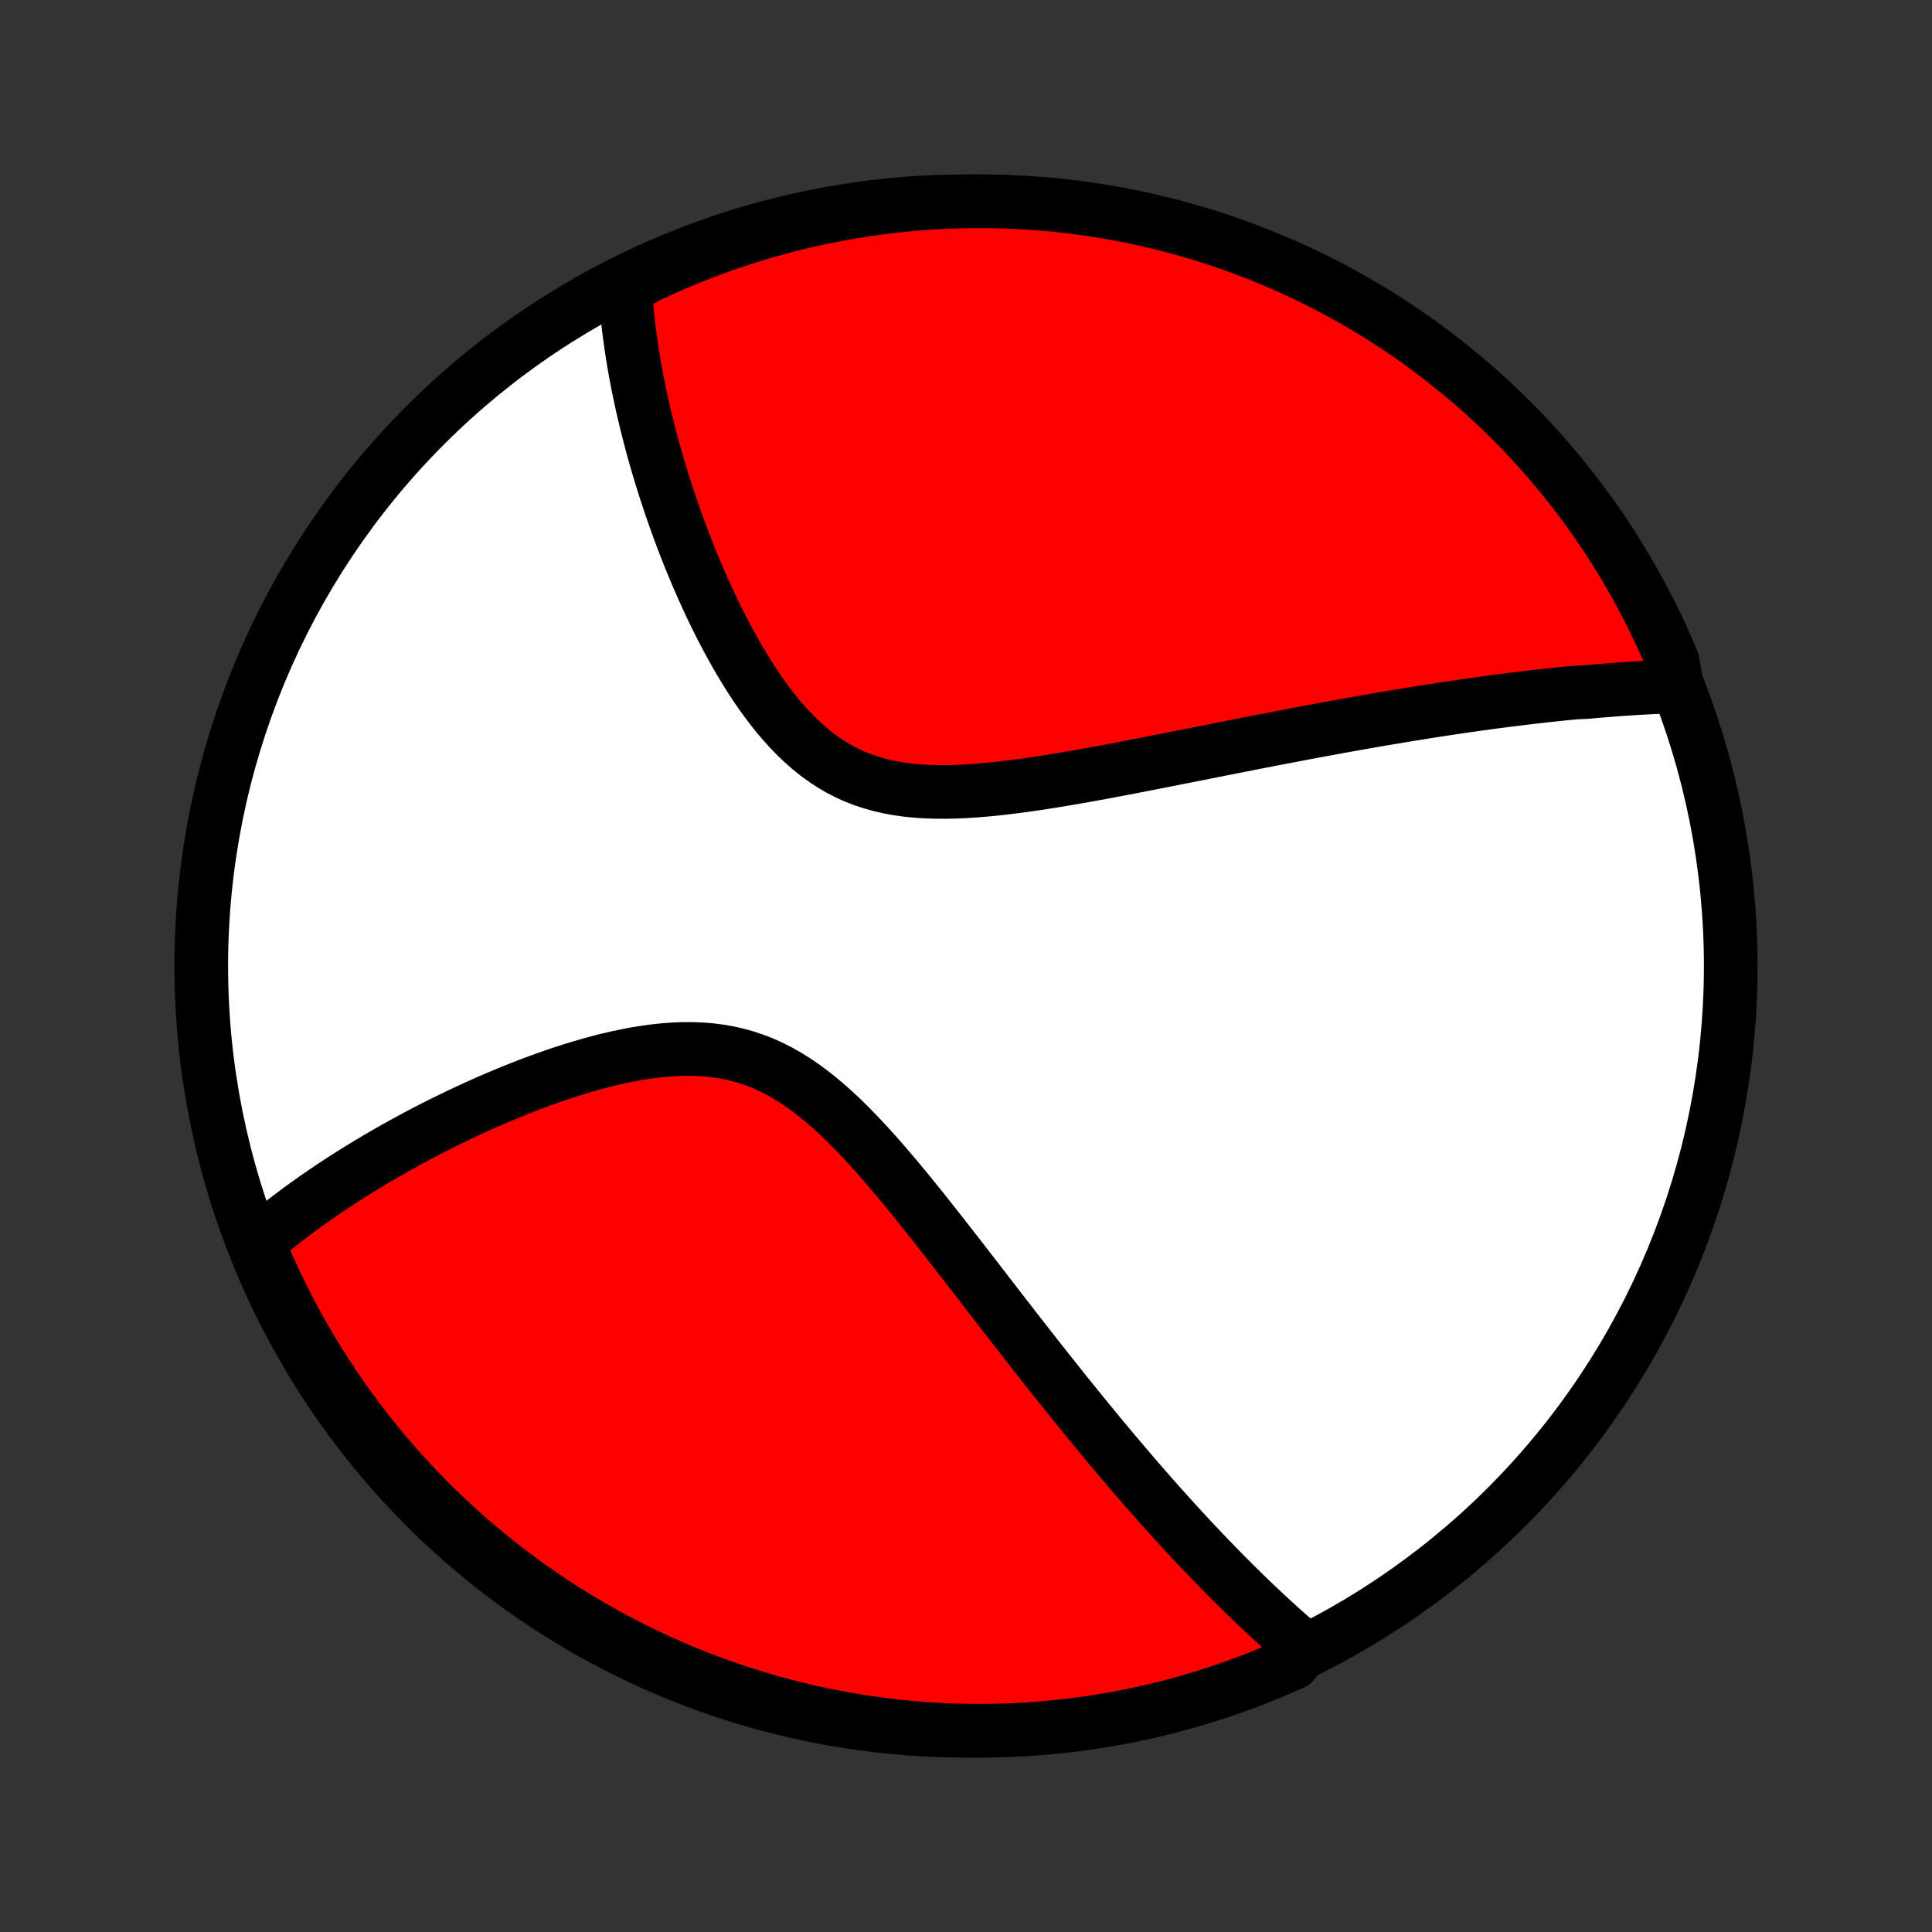 <?xml version="1.0" encoding="utf-8" standalone="no"?>
<!DOCTYPE svg PUBLIC "-//W3C//DTD SVG 1.1//EN"
  "http://www.w3.org/Graphics/SVG/1.1/DTD/svg11.dtd">
<!-- Created with matplotlib (http://matplotlib.org/) -->
<svg height="72pt" version="1.1" viewBox="0 0 72 72" width="72pt" xmlns="http://www.w3.org/2000/svg" xmlns:xlink="http://www.w3.org/1999/xlink">
 <rect x="0" y="0" width="72" height="72" fill="#333333" stroke="none"/>
 <defs>
  <style type="text/css">
*{stroke-linecap:butt;stroke-linejoin:round;}
  </style>
 </defs>
 <g id="figure_1">
  <g id="patch_1">
   <path d="
M0 72
L72 72
L72 0
L0 0
z
" style="fill:none;"/>
  </g>
  <g id="axes_1">
   <g id="PatchCollection_1">
    <defs>
     <path d="
M36 -7.5
C43.558 -7.5 50.808 -10.503 56.153 -15.848
C61.497 -21.192 64.5 -28.442 64.5 -36
C64.5 -43.558 61.497 -50.808 56.153 -56.153
C50.808 -61.497 43.558 -64.5 36 -64.5
C28.442 -64.5 21.192 -61.497 15.848 -56.153
C10.503 -50.808 7.5 -43.558 7.5 -36
C7.5 -28.442 10.503 -21.192 15.848 -15.848
C21.192 -10.503 28.442 -7.5 36 -7.5
z
" id="C0_0_a811fe30f3"/>
     <path d="
M62.499 -46.422
L62.303 -46.416
L62.106 -46.408
L61.909 -46.4
L61.712 -46.392
L61.514 -46.382
L61.317 -46.372
L61.118 -46.361
L60.92 -46.349
L60.721 -46.336
L60.522 -46.323
L60.322 -46.309
L60.122 -46.294
L59.921 -46.278
L59.719 -46.262
L59.517 -46.245
L59.315 -46.228
L59.111 -46.209
L58.702 -46.19
L58.496 -46.171
L58.29 -46.15
L58.082 -46.129
L57.874 -46.107
L57.664 -46.085
L57.453 -46.061
L57.242 -46.037
L57.029 -46.013
L56.814 -45.987
L56.599 -45.961
L56.382 -45.934
L56.164 -45.907
L55.944 -45.879
L55.723 -45.85
L55.501 -45.82
L55.276 -45.789
L55.05 -45.758
L54.823 -45.726
L54.593 -45.693
L54.362 -45.659
L54.129 -45.625
L53.894 -45.59
L53.657 -45.553
L53.418 -45.517
L53.177 -45.479
L52.933 -45.44
L52.688 -45.401
L52.439 -45.36
L52.189 -45.319
L51.936 -45.277
L51.681 -45.234
L51.423 -45.19
L51.162 -45.145
L50.899 -45.099
L50.633 -45.052
L50.364 -45.004
L50.092 -44.956
L49.817 -44.906
L49.54 -44.855
L49.259 -44.803
L48.975 -44.751
L48.688 -44.697
L48.398 -44.642
L48.105 -44.586
L47.808 -44.53
L47.508 -44.472
L47.205 -44.413
L46.898 -44.354
L46.588 -44.293
L46.274 -44.231
L45.957 -44.169
L45.636 -44.106
L45.312 -44.041
L44.985 -43.977
L44.654 -43.911
L44.32 -43.844
L43.982 -43.778
L43.641 -43.71
L43.297 -43.642
L42.95 -43.574
L42.599 -43.505
L42.245 -43.437
L41.889 -43.368
L41.529 -43.3
L41.167 -43.232
L40.803 -43.165
L40.437 -43.099
L40.068 -43.034
L39.697 -42.97
L39.325 -42.909
L38.951 -42.849
L38.577 -42.792
L38.202 -42.738
L37.826 -42.688
L37.451 -42.642
L37.076 -42.6
L36.702 -42.564
L36.329 -42.533
L35.958 -42.51
L35.59 -42.494
L35.225 -42.487
L34.863 -42.489
L34.505 -42.501
L34.152 -42.524
L33.804 -42.559
L33.462 -42.607
L33.126 -42.668
L32.797 -42.744
L32.475 -42.834
L32.16 -42.939
L31.852 -43.06
L31.553 -43.197
L31.262 -43.349
L30.978 -43.516
L30.703 -43.697
L30.435 -43.893
L30.176 -44.102
L29.924 -44.323
L29.679 -44.557
L29.442 -44.8
L29.212 -45.054
L28.988 -45.316
L28.771 -45.587
L28.561 -45.864
L28.357 -46.147
L28.159 -46.435
L27.967 -46.728
L27.781 -47.024
L27.6 -47.324
L27.425 -47.626
L27.255 -47.929
L27.09 -48.234
L26.929 -48.539
L26.774 -48.845
L26.623 -49.151
L26.477 -49.456
L26.336 -49.761
L26.198 -50.064
L26.066 -50.366
L25.937 -50.667
L25.812 -50.966
L25.691 -51.263
L25.574 -51.557
L25.461 -51.85
L25.352 -52.14
L25.246 -52.428
L25.144 -52.713
L25.045 -52.996
L24.95 -53.276
L24.858 -53.554
L24.769 -53.828
L24.683 -54.1
L24.601 -54.369
L24.521 -54.635
L24.445 -54.899
L24.371 -55.16
L24.3 -55.418
L24.232 -55.673
L24.167 -55.925
L24.104 -56.175
L24.044 -56.422
L23.986 -56.667
L23.931 -56.909
L23.879 -57.148
L23.829 -57.385
L23.781 -57.619
L23.735 -57.851
L23.692 -58.081
L23.651 -58.308
L23.613 -58.533
L23.576 -58.756
L23.542 -58.977
L23.51 -59.195
L23.48 -59.412
L23.451 -59.626
L23.425 -59.839
L23.402 -60.049
L23.38 -60.258
L23.36 -60.465
L23.342 -60.67
L23.326 -60.874
L23.312 -61.076
L23.3 -61.276
L23.732 -61.475
L24.182 -61.724
L24.637 -61.934
L25.095 -62.137
L25.556 -62.331
L26.02 -62.517
L26.488 -62.696
L26.958 -62.866
L27.431 -63.028
L27.907 -63.181
L28.385 -63.327
L28.865 -63.464
L29.348 -63.593
L29.833 -63.713
L30.319 -63.825
L30.808 -63.928
L31.297 -64.023
L31.789 -64.109
L32.281 -64.187
L32.775 -64.256
L33.27 -64.317
L33.765 -64.369
L34.261 -64.412
L34.758 -64.447
L35.255 -64.473
L35.753 -64.49
L36.25 -64.499
L36.747 -64.499
L37.244 -64.49
L37.741 -64.473
L38.237 -64.447
L38.733 -64.412
L39.227 -64.369
L39.721 -64.317
L40.214 -64.256
L40.705 -64.187
L41.195 -64.109
L41.683 -64.022
L42.17 -63.928
L42.654 -63.824
L43.137 -63.712
L43.617 -63.592
L44.096 -63.463
L44.571 -63.326
L45.044 -63.181
L45.515 -63.027
L45.982 -62.865
L46.447 -62.695
L46.908 -62.516
L47.365 -62.33
L47.82 -62.136
L48.271 -61.933
L48.718 -61.723
L49.161 -61.505
L49.6 -61.279
L50.035 -61.046
L50.466 -60.804
L50.892 -60.556
L51.314 -60.3
L51.731 -60.036
L52.144 -59.765
L52.551 -59.487
L52.953 -59.202
L53.351 -58.909
L53.743 -58.61
L54.129 -58.303
L54.51 -57.99
L54.886 -57.671
L55.255 -57.344
L55.619 -57.012
L55.977 -56.672
L56.328 -56.327
L56.674 -55.975
L57.013 -55.617
L57.346 -55.253
L57.672 -54.884
L57.992 -54.508
L58.305 -54.127
L58.611 -53.741
L58.911 -53.349
L59.203 -52.951
L59.488 -52.549
L59.766 -52.142
L60.037 -51.729
L60.301 -51.312
L60.557 -50.89
L60.806 -50.464
L61.047 -50.033
L61.28 -49.598
L61.506 -49.159
L61.724 -48.715
L61.934 -48.268
L62.137 -47.818
L62.331 -47.363
z
" id="C0_1_2dbe100e4f"/>
     <path d="
M48.58 -10.591
L48.429 -10.72
L48.279 -10.849
L48.129 -10.98
L47.979 -11.112
L47.83 -11.244
L47.682 -11.378
L47.533 -11.513
L47.385 -11.648
L47.237 -11.785
L47.089 -11.922
L46.942 -12.061
L46.794 -12.201
L46.647 -12.341
L46.5 -12.483
L46.352 -12.626
L46.205 -12.771
L46.058 -12.916
L45.91 -13.062
L45.763 -13.21
L45.615 -13.359
L45.467 -13.51
L45.319 -13.662
L45.17 -13.815
L45.021 -13.969
L44.872 -14.125
L44.722 -14.282
L44.572 -14.441
L44.422 -14.601
L44.271 -14.764
L44.12 -14.927
L43.967 -15.092
L43.815 -15.259
L43.661 -15.428
L43.507 -15.599
L43.352 -15.771
L43.197 -15.945
L43.041 -16.122
L42.883 -16.3
L42.725 -16.48
L42.566 -16.662
L42.406 -16.846
L42.245 -17.033
L42.083 -17.222
L41.92 -17.413
L41.756 -17.606
L41.59 -17.802
L41.424 -18
L41.256 -18.201
L41.087 -18.404
L40.916 -18.61
L40.745 -18.818
L40.571 -19.029
L40.397 -19.243
L40.221 -19.46
L40.043 -19.679
L39.864 -19.901
L39.683 -20.126
L39.501 -20.354
L39.317 -20.585
L39.131 -20.819
L38.944 -21.056
L38.754 -21.296
L38.563 -21.539
L38.371 -21.785
L38.176 -22.034
L37.98 -22.286
L37.781 -22.541
L37.581 -22.8
L37.378 -23.061
L37.174 -23.325
L36.968 -23.592
L36.759 -23.862
L36.549 -24.134
L36.336 -24.41
L36.121 -24.688
L35.905 -24.968
L35.686 -25.25
L35.464 -25.535
L35.241 -25.822
L35.015 -26.11
L34.787 -26.399
L34.557 -26.69
L34.325 -26.982
L34.089 -27.273
L33.852 -27.566
L33.612 -27.857
L33.369 -28.148
L33.124 -28.437
L32.876 -28.724
L32.625 -29.009
L32.372 -29.29
L32.115 -29.567
L31.855 -29.839
L31.592 -30.106
L31.325 -30.366
L31.054 -30.617
L30.78 -30.861
L30.502 -31.094
L30.219 -31.317
L29.932 -31.528
L29.64 -31.727
L29.344 -31.911
L29.043 -32.081
L28.738 -32.236
L28.427 -32.376
L28.112 -32.498
L27.792 -32.605
L27.468 -32.695
L27.139 -32.769
L26.807 -32.827
L26.472 -32.869
L26.133 -32.896
L25.792 -32.909
L25.449 -32.908
L25.104 -32.895
L24.758 -32.87
L24.412 -32.833
L24.066 -32.787
L23.719 -32.731
L23.374 -32.666
L23.03 -32.594
L22.687 -32.515
L22.346 -32.429
L22.008 -32.337
L21.672 -32.24
L21.338 -32.138
L21.008 -32.032
L20.681 -31.923
L20.357 -31.809
L20.037 -31.693
L19.721 -31.575
L19.409 -31.453
L19.101 -31.33
L18.796 -31.205
L18.496 -31.078
L18.2 -30.95
L17.909 -30.821
L17.622 -30.691
L17.339 -30.559
L17.06 -30.428
L16.786 -30.295
L16.516 -30.162
L16.25 -30.029
L15.989 -29.896
L15.732 -29.762
L15.479 -29.628
L15.231 -29.494
L14.987 -29.36
L14.746 -29.227
L14.51 -29.093
L14.278 -28.959
L14.05 -28.826
L13.826 -28.693
L13.605 -28.56
L13.389 -28.427
L13.176 -28.295
L12.966 -28.163
L12.761 -28.031
L12.559 -27.899
L12.36 -27.768
L12.165 -27.636
L11.973 -27.505
L11.784 -27.375
L11.599 -27.244
L11.417 -27.114
L11.237 -26.984
L11.061 -26.854
L10.888 -26.724
L10.718 -26.595
L10.55 -26.465
L10.386 -26.336
L10.224 -26.206
L10.065 -26.077
L9.908 -25.948
L9.755 -25.819
L9.638 -25.689
L9.831 -25.169
L10.032 -24.71
L10.241 -24.256
L10.458 -23.804
L10.683 -23.356
L10.915 -22.913
L11.155 -22.473
L11.402 -22.037
L11.657 -21.605
L11.92 -21.178
L12.189 -20.756
L12.466 -20.338
L12.75 -19.925
L13.042 -19.516
L13.34 -19.113
L13.645 -18.715
L13.957 -18.322
L14.275 -17.935
L14.601 -17.553
L14.933 -17.177
L15.271 -16.806
L15.615 -16.441
L15.966 -16.082
L16.323 -15.73
L16.686 -15.383
L17.054 -15.043
L17.429 -14.709
L17.809 -14.382
L18.195 -14.061
L18.586 -13.746
L18.982 -13.439
L19.384 -13.139
L19.79 -12.845
L20.202 -12.559
L20.618 -12.279
L21.039 -12.007
L21.465 -11.742
L21.895 -11.485
L22.329 -11.235
L22.768 -10.993
L23.21 -10.758
L23.657 -10.531
L24.107 -10.312
L24.561 -10.1
L25.018 -9.896
L25.479 -9.701
L25.943 -9.513
L26.41 -9.334
L26.88 -9.162
L27.352 -8.999
L27.827 -8.844
L28.305 -8.697
L28.785 -8.558
L29.267 -8.428
L29.752 -8.307
L30.238 -8.193
L30.726 -8.089
L31.216 -7.992
L31.707 -7.904
L32.199 -7.825
L32.693 -7.755
L33.187 -7.693
L33.683 -7.639
L34.179 -7.594
L34.675 -7.558
L35.172 -7.531
L35.67 -7.512
L36.167 -7.502
L36.664 -7.5
L37.162 -7.508
L37.658 -7.524
L38.155 -7.548
L38.65 -7.582
L39.145 -7.624
L39.639 -7.674
L40.132 -7.733
L40.623 -7.801
L41.114 -7.878
L41.602 -7.962
L42.089 -8.056
L42.574 -8.158
L43.057 -8.269
L43.538 -8.387
L44.016 -8.515
L44.492 -8.651
L44.966 -8.795
L45.437 -8.947
L45.904 -9.108
L46.369 -9.276
L46.831 -9.453
L47.289 -9.638
L47.745 -9.831
L48.196 -10.032
z
" id="C0_2_090d19045b"/>
    </defs>
    <g clip-path="url(#p1bffca34e9)">
     <use style="fill:#ffffff;stroke:#000000;stroke-width:2.0;" x="0.0" xlink:href="#C0_0_a811fe30f3" y="72.0"/>
    </g>
    <g clip-path="url(#p1bffca34e9)">
     <use style="fill:#ff0000;stroke:#000000;stroke-width:2.0;" x="0.0" xlink:href="#C0_1_2dbe100e4f" y="72.0"/>
    </g>
    <g clip-path="url(#p1bffca34e9)">
     <use style="fill:#ff0000;stroke:#000000;stroke-width:2.0;" x="0.0" xlink:href="#C0_2_090d19045b" y="72.0"/>
    </g>
   </g>
  </g>
 </g>
 <defs>
  <clipPath id="p1bffca34e9">
   <rect height="72.0" width="72.0" x="0.0" y="0.0"/>
  </clipPath>
 </defs>
</svg>
